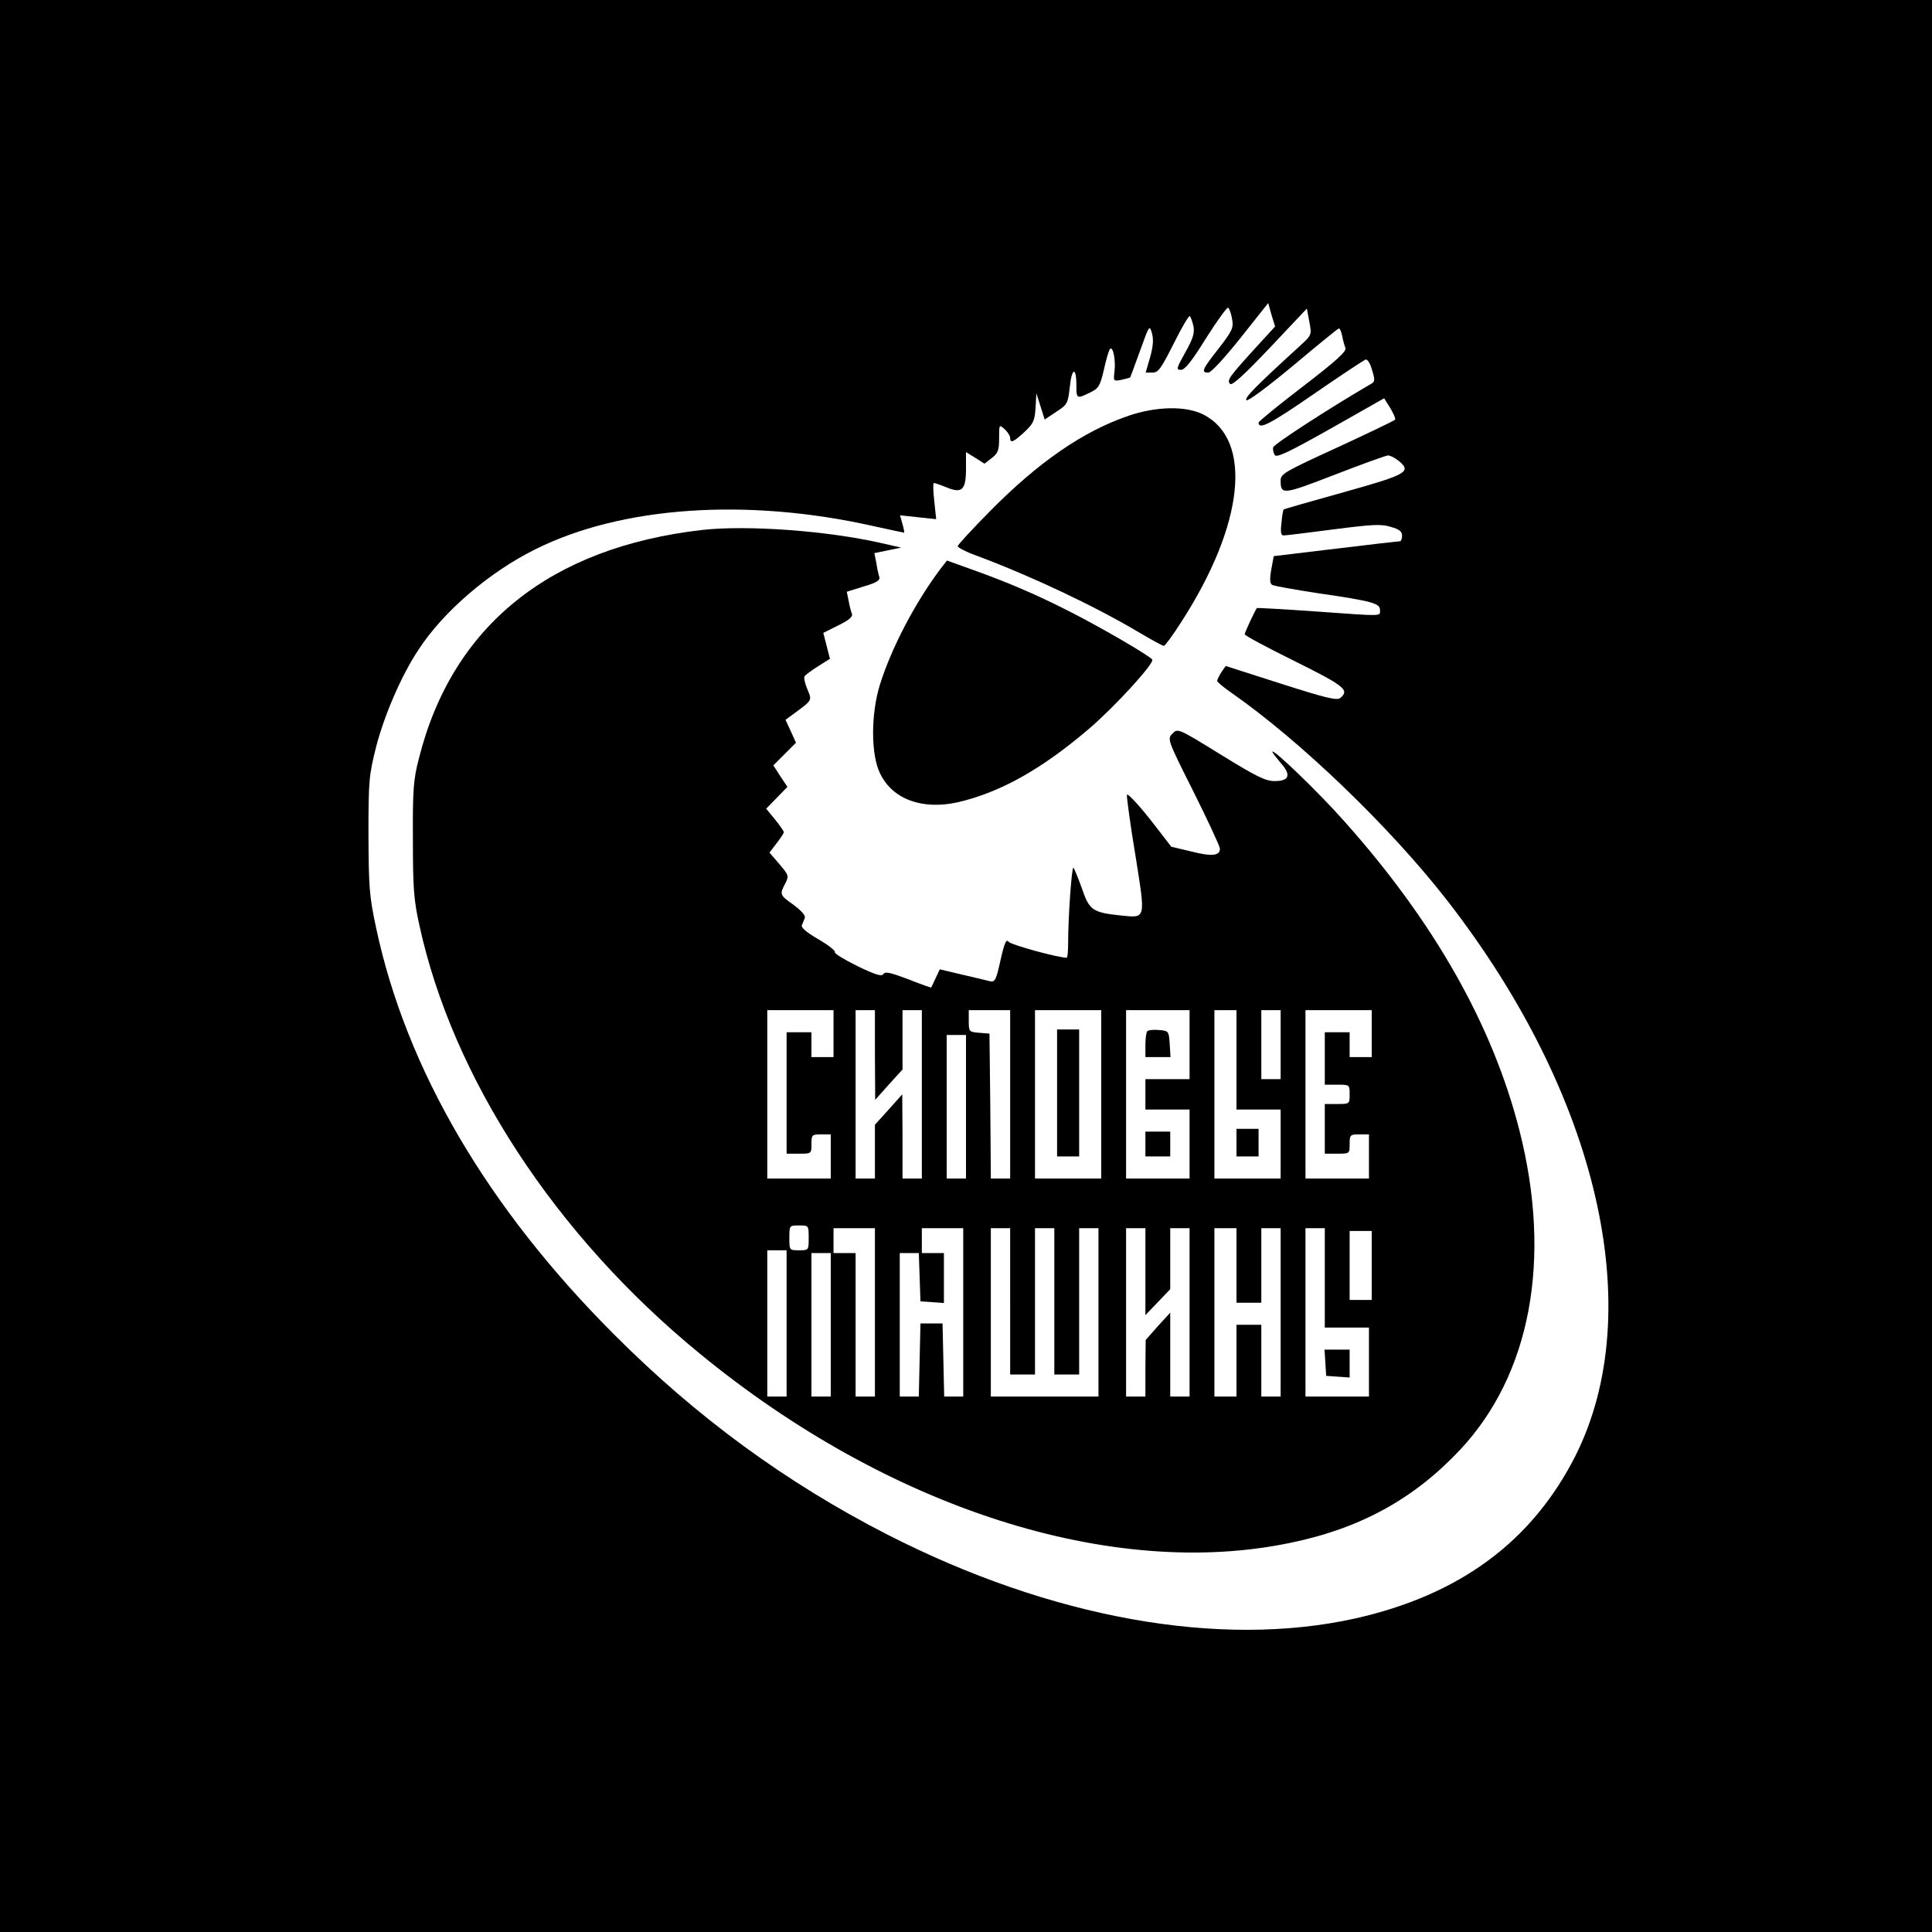<?xml version="1.0" standalone="no"?>
<!DOCTYPE svg PUBLIC "-//W3C//DTD SVG 20010904//EN"
 "http://www.w3.org/TR/2001/REC-SVG-20010904/DTD/svg10.dtd">
<svg version="1.0" xmlns="http://www.w3.org/2000/svg"
 width="700pt" height="700pt" viewBox="0 0 700 700"
 preserveAspectRatio="xMidYMid meet">
<g transform="translate(0,700) scale(0.1,-0.1)"
fill="#000000" stroke="none">
<path d="M0 3500 l0 -3500 3500 0 3500 0 0 3500 0 3500 -3500 0 -3500 0 0
-3500z m4552 2243 c-99 -109 -108 -121 -95 -134 7 -7 50 32 144 131 l134 142
9 -48 c9 -47 9 -48 -35 -88 -162 -148 -201 -188 -193 -196 5 -5 74 46 169 125
88 74 163 135 166 135 4 0 9 -12 12 -27 3 -16 8 -35 12 -44 4 -12 -34 -47
-154 -139 -89 -68 -161 -127 -161 -131 0 -27 40 -7 198 102 97 67 182 123 189
126 7 3 17 -12 24 -37 11 -35 11 -43 -2 -50 -151 -88 -355 -220 -356 -231 -2
-8 1 -20 6 -28 7 -10 51 11 202 96 l194 110 22 -35 c12 -20 20 -39 18 -42 -2
-4 -97 -49 -209 -101 -188 -86 -206 -96 -206 -119 0 -54 7 -53 196 20 98 38
186 70 194 70 8 -1 25 -9 38 -20 47 -39 31 -49 -198 -113 -118 -33 -217 -61
-219 -63 -2 -2 -6 -23 -8 -49 -4 -34 -2 -45 8 -45 8 0 89 10 181 22 140 18
173 20 207 9 30 -8 41 -17 41 -31 0 -11 -3 -20 -7 -21 -5 0 -109 -12 -233 -27
l-225 -27 -9 -49 c-6 -34 -5 -50 3 -55 6 -4 80 -17 164 -30 200 -29 227 -37
227 -61 0 -24 17 -23 -239 -5 -113 8 -206 13 -207 12 -7 -9 -44 -88 -44 -95 0
-5 81 -48 180 -97 181 -90 201 -105 166 -134 -12 -10 -56 1 -215 52 l-200 64
-16 -23 c-8 -13 -15 -27 -15 -31 0 -4 24 -24 53 -44 249 -174 572 -484 780
-751 548 -705 729 -1487 465 -2013 -157 -310 -419 -504 -798 -589 -491 -109
-1102 1 -1695 304 -367 188 -692 426 -990 725 -459 459 -753 961 -862 1472
-25 116 -27 148 -28 338 0 199 2 216 28 320 31 118 92 259 154 352 90 138 256
280 421 362 313 157 768 188 1226 85 60 -13 110 -24 112 -24 1 0 -1 14 -6 31
l-9 32 65 -7 66 -7 -7 66 c-4 36 -5 65 -1 65 3 0 24 -7 46 -16 56 -23 70 -9
70 68 l0 60 34 -21 33 -21 27 21 c22 17 26 28 26 71 0 50 0 51 20 33 11 -10
20 -24 20 -32 0 -20 12 -15 52 22 32 30 37 41 40 87 l3 53 15 -47 15 -48 42
28 c40 26 42 29 49 89 7 71 24 76 24 7 0 -49 1 -50 50 -26 31 15 36 24 50 84
8 37 18 70 22 74 11 10 21 -41 16 -82 -4 -35 -4 -36 26 -30 16 4 30 7 31 9 1
1 17 45 36 97 33 92 34 94 43 62 6 -23 4 -47 -7 -87 l-16 -55 25 0 c21 0 31
15 76 104 29 58 55 103 59 101 3 -3 9 -19 13 -36 5 -25 -1 -45 -29 -95 -33
-59 -34 -64 -16 -64 14 0 39 31 91 115 40 63 76 113 80 110 4 -3 11 -21 14
-40 6 -32 2 -42 -48 -107 -61 -77 -65 -88 -38 -88 10 0 57 51 117 126 l100
126 12 -43 13 -42 -68 -74z"/>
<path d="M4090 5494 c-165 -56 -327 -168 -502 -345 -65 -66 -118 -123 -118
-128 0 -5 33 -22 73 -36 199 -75 419 -179 580 -274 47 -28 89 -51 94 -51 4 0
33 39 64 88 227 352 259 658 79 750 -63 32 -169 30 -270 -4z"/>
<path d="M2545 5080 c-552 -63 -906 -347 -1027 -827 -20 -77 -23 -113 -22
-293 0 -175 3 -220 23 -310 120 -555 493 -1126 1016 -1554 684 -562 1494 -821
2140 -686 254 52 449 160 615 337 256 273 334 691 215 1158 -97 381 -309 755
-634 1119 -92 104 -261 267 -261 252 0 -3 14 -21 30 -40 39 -44 32 -66 -22
-66 -33 0 -67 17 -195 96 -154 95 -156 96 -175 76 -19 -19 -19 -21 76 -210 53
-106 96 -199 96 -207 0 -26 -30 -29 -104 -10 l-72 17 -79 102 c-44 55 -81 94
-82 86 -1 -8 12 -107 31 -220 37 -234 39 -226 -53 -217 -103 11 -114 19 -141
98 -14 39 -28 73 -31 75 -6 3 -19 -180 -19 -273 0 -29 -2 -53 -5 -53 -32 0
-203 47 -211 58 -8 11 -15 -5 -29 -67 -16 -73 -20 -80 -39 -76 -12 3 -57 14
-101 24 l-80 19 -15 -32 c-8 -17 -15 -32 -16 -34 -1 -1 -38 12 -83 30 -64 24
-84 29 -90 19 -6 -10 -29 -3 -95 29 -47 23 -84 46 -81 50 3 5 -24 26 -60 47
-40 23 -63 42 -60 50 3 7 8 19 11 27 3 9 -12 26 -40 47 -51 36 -52 38 -31 78
14 27 13 30 -21 70 l-36 42 26 34 c14 18 26 36 26 40 0 3 -14 24 -32 46 l-32
39 39 40 38 39 -26 39 -25 39 41 41 41 41 -19 42 -19 41 26 19 c72 53 71 50
53 92 -9 21 -13 42 -10 47 3 4 25 21 49 36 l43 27 -12 47 -12 47 54 27 c37 18
53 31 50 41 -3 7 -9 29 -12 47 l-7 34 61 19 c47 14 60 22 57 34 -3 9 -8 32
-11 52 l-7 35 49 10 48 10 -75 17 c-194 44 -482 65 -645 47z m475 -1825 l0
-85 -40 0 -40 0 0 45 0 45 -45 0 -45 0 0 -220 0 -220 45 0 c45 0 45 0 45 35 0
33 2 35 35 35 l35 0 0 -80 0 -80 -115 0 -115 0 0 305 0 305 120 0 120 0 0 -85z
m150 -77 l1 -163 49 55 50 55 0 108 0 107 35 0 35 0 0 -305 0 -305 -35 0 -35
0 0 153 -1 152 -49 -55 -50 -55 0 -97 0 -98 -35 0 -35 0 0 305 0 305 35 0 35
0 0 -162z m490 -143 l0 -305 -35 0 -35 0 -2 263 -3 262 -37 3 c-37 3 -38 4
-38 43 l0 39 75 0 75 0 0 -305z m330 0 l0 -305 -120 0 -120 0 0 305 0 305 120
0 120 0 0 -305z m320 180 l0 -125 -80 0 -80 0 0 -55 0 -55 80 0 80 0 0 -125 0
-125 -115 0 -115 0 0 305 0 305 115 0 115 0 0 -125z m170 -55 l0 -180 80 0 80
0 0 -125 0 -125 -120 0 -120 0 0 305 0 305 40 0 40 0 0 -180z m160 55 l0 -125
-35 0 -35 0 0 125 0 125 35 0 35 0 0 -125z m330 40 l0 -85 -40 0 -40 0 0 45 0
45 -45 0 -45 0 0 -95 0 -95 45 0 c45 0 45 0 45 -35 0 -35 0 -35 -45 -35 l-45
0 0 -90 0 -90 45 0 c45 0 45 0 45 35 0 33 2 35 35 35 l35 0 0 -80 0 -80 -115
0 -115 0 0 305 0 305 120 0 120 0 0 -85z m-1470 -265 l0 -260 -35 0 -35 0 0
260 0 260 35 0 35 0 0 -260z m-570 -475 c0 -45 0 -45 -35 -45 -35 0 -35 0 -35
45 0 45 0 45 35 45 35 0 35 0 35 -45z m240 -270 l0 -305 -35 0 -35 0 0 260 0
260 -40 0 -40 0 0 45 0 45 75 0 75 0 0 -305z m320 0 l0 -305 -35 0 -34 0 -3
133 -3 132 -40 0 -40 0 -3 -132 -3 -133 -34 0 -35 0 0 260 0 260 35 0 34 0 3
-87 3 -88 43 -3 42 -3 0 90 0 91 -40 0 -40 0 0 45 0 45 75 0 75 0 0 -305z
m170 40 l0 -265 45 0 45 0 0 265 0 265 35 0 35 0 0 -265 0 -265 45 0 45 0 0
265 0 265 35 0 35 0 0 -305 0 -305 -195 0 -195 0 0 305 0 305 35 0 35 0 0
-265z m490 108 l0 -158 45 47 45 47 0 110 0 111 35 0 35 0 0 -305 0 -305 -35
0 -35 0 0 152 0 152 -45 -49 -44 -50 -1 -102 0 -103 -35 0 -35 0 0 305 0 305
35 0 35 0 0 -157z m330 22 l0 -135 45 0 45 0 0 135 0 135 35 0 35 0 0 -305 0
-305 -35 0 -35 0 0 130 0 130 -45 0 -45 0 0 -130 0 -130 -40 0 -40 0 0 305 0
305 40 0 40 0 0 -135z m320 -45 l0 -180 80 0 80 0 0 -125 0 -125 -115 0 -115
0 0 305 0 305 35 0 35 0 0 -180z m170 45 l0 -125 -40 0 -40 0 0 125 0 125 40
0 40 0 0 -125z m-2120 -210 l0 -265 -35 0 -35 0 0 265 0 265 35 0 35 0 0 -265z
m160 -5 l0 -260 -35 0 -35 0 0 260 0 260 35 0 35 0 0 -260z"/>
<path d="M3830 3040 l0 -230 40 0 40 0 0 230 0 230 -40 0 -40 0 0 -230z"/>
<path d="M4157 3264 c-4 -4 -7 -27 -7 -51 l0 -43 46 0 45 0 -3 48 c-3 46 -4
47 -38 50 -20 2 -39 0 -43 -4z"/>
<path d="M4150 2855 l0 -45 45 0 45 0 0 45 0 45 -45 0 -45 0 0 -45z"/>
<path d="M4480 2860 l0 -50 40 0 40 0 0 50 0 50 -40 0 -40 0 0 -50z"/>
<path d="M4802 2063 l3 -48 43 -3 42 -3 0 50 0 51 -46 0 -45 0 3 -47z"/>
<path d="M3406 4937 c-91 -122 -176 -284 -218 -418 -33 -107 -33 -254 1 -322
45 -93 152 -132 280 -104 153 35 304 119 476 266 92 78 238 238 230 251 -8 13
-181 114 -295 172 -119 61 -223 106 -357 154 l-92 33 -25 -32z"/>
</g>
</svg>
